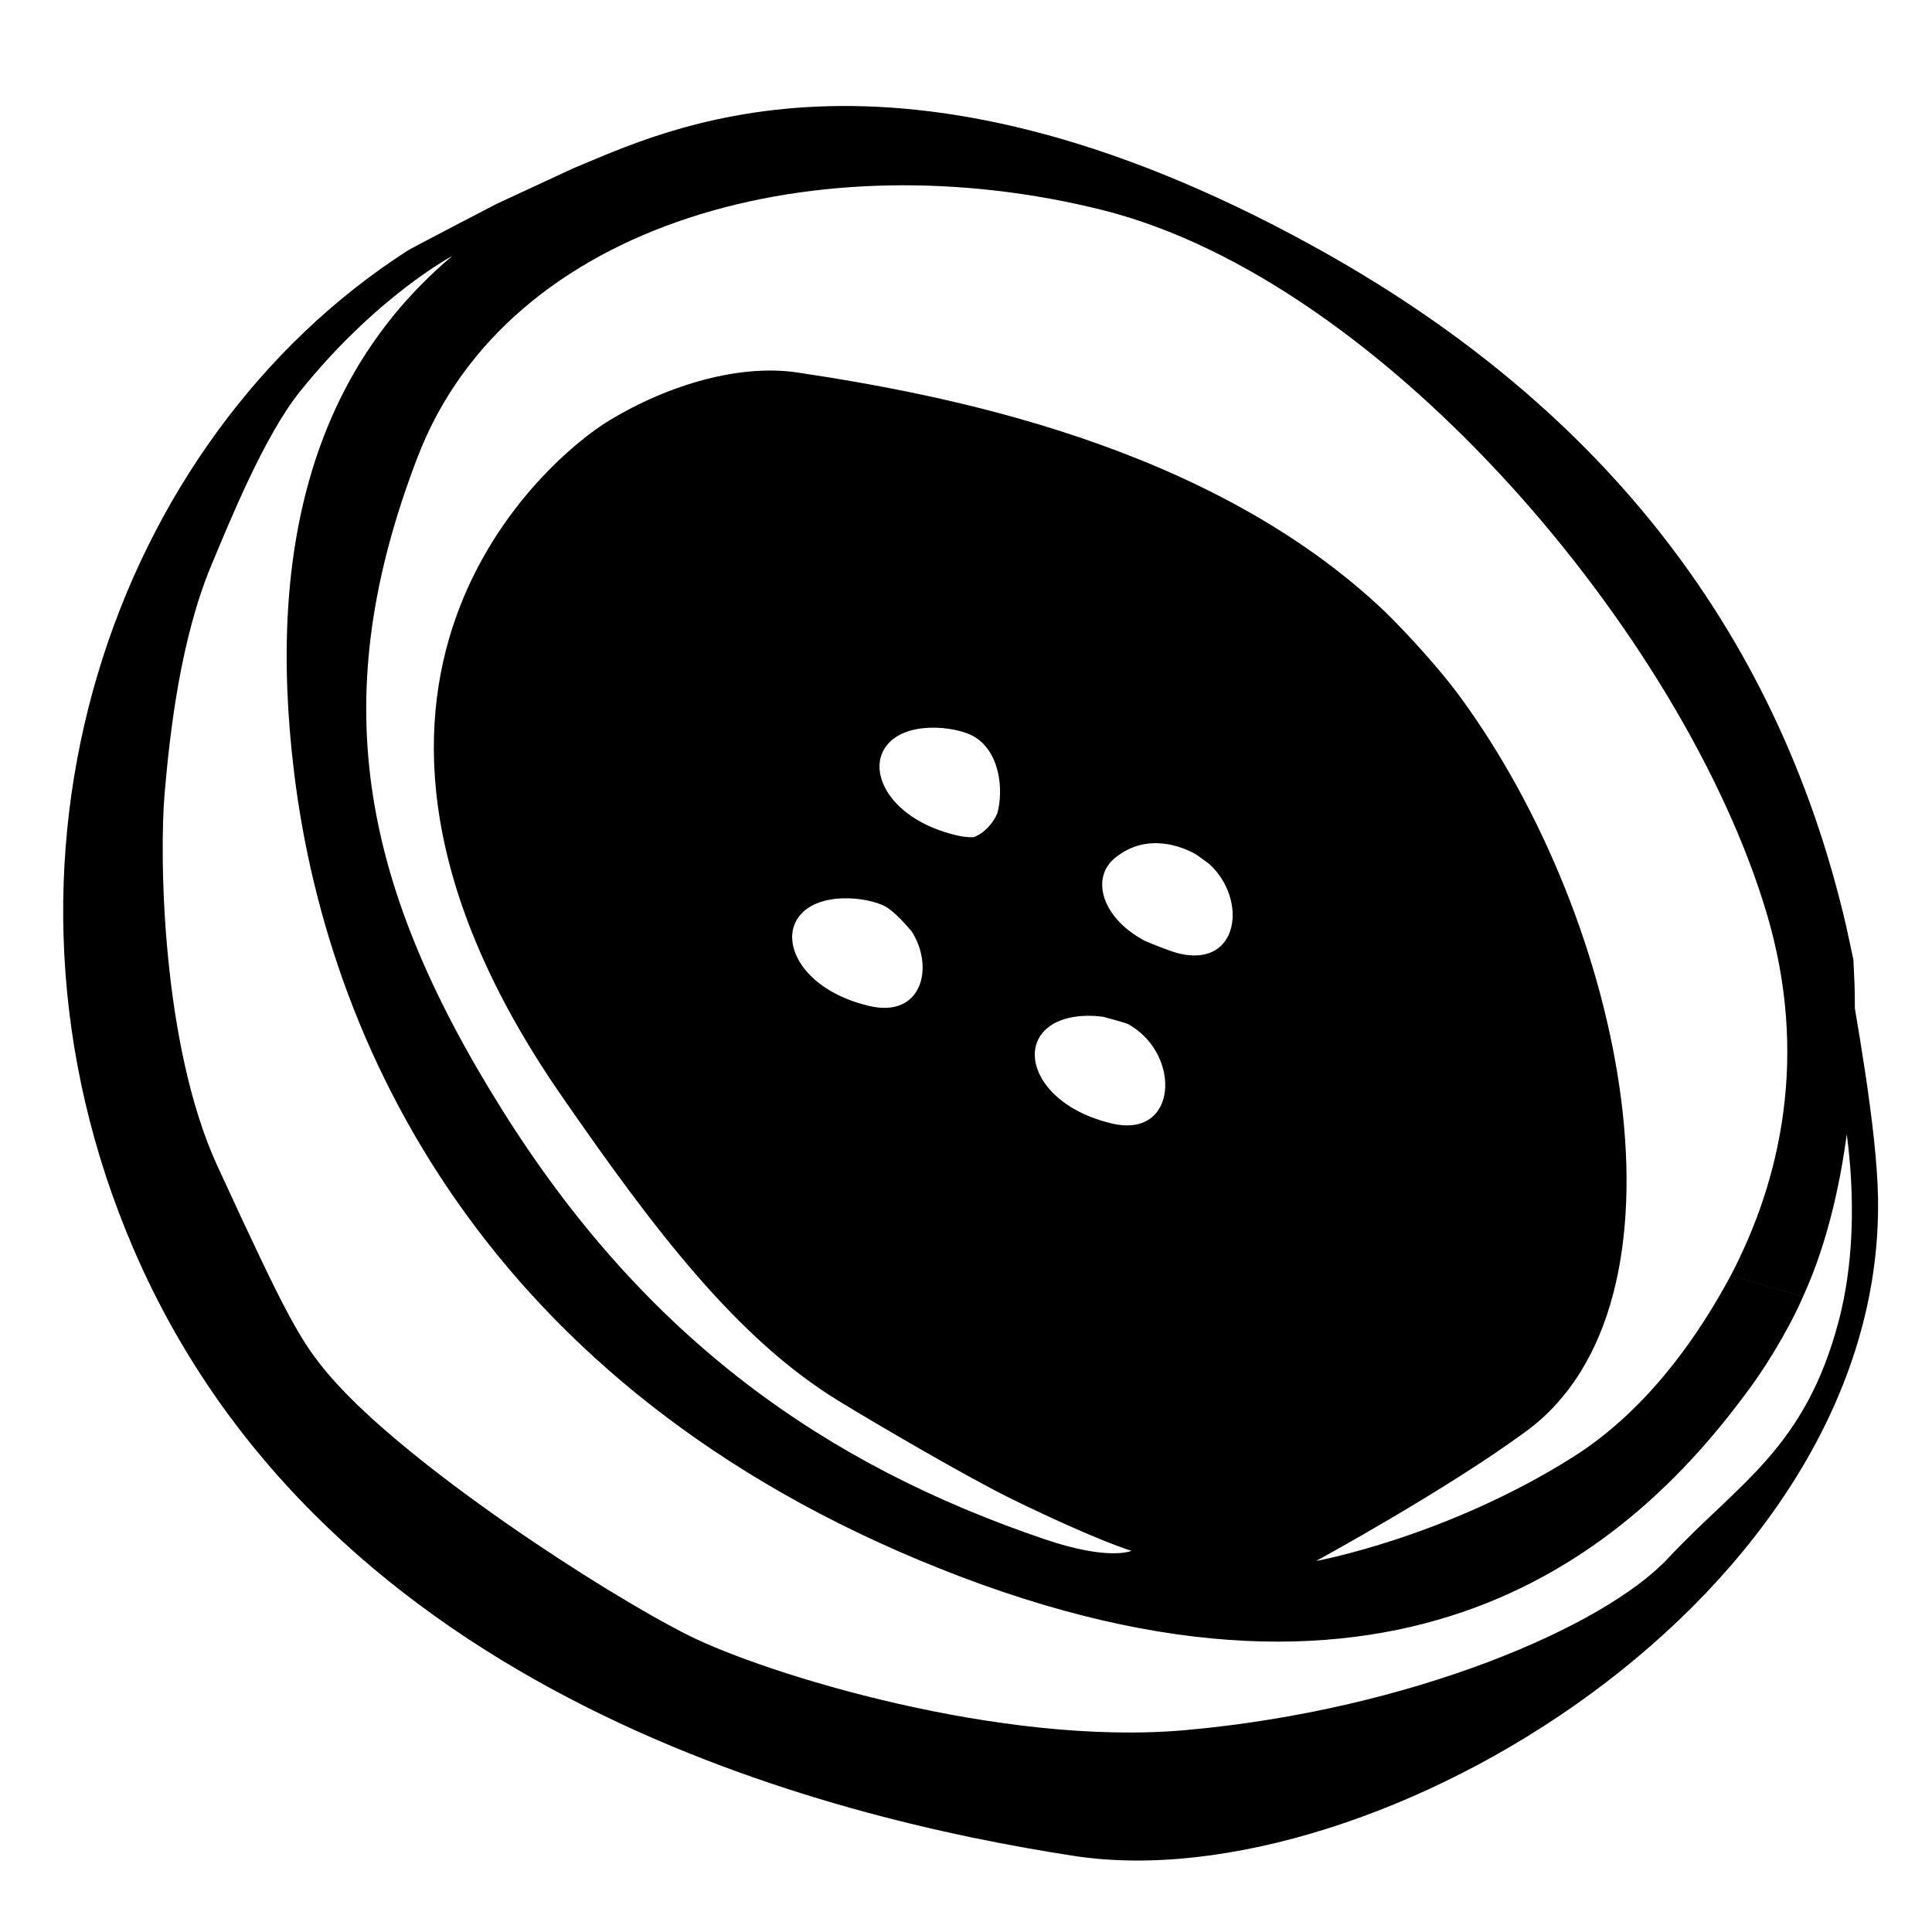 <svg xmlns="http://www.w3.org/2000/svg" xmlns:xlink="http://www.w3.org/1999/xlink" version="1.1" x="0px" y="0px" viewBox="0 0 100 100" enable-background="new 0 0 100 100" xml:space="preserve"><g><path fill="#000000" d="M15.539,20.248c-1.842,2.289-3.608,6.637-4.594,8.995c-1.602,3.826-2.147,8.625-2.423,11.806   c-0.276,3.181-0.166,13.008,2.731,19.302c3.595,7.812,4.315,9.137,5.882,10.94c3.97,4.569,14.1,11.152,18.5,13.354   c3.998,2.001,16.167,5.763,25.733,4.905c11.691-1.048,21.668-5.36,24.971-8.894c3.661-3.913,7.112-5.691,8.844-12.326   c1.5-5.753,0.016-11.857,0.016-11.857l0.305-7.23c0.556,3.309,1.642,9.115,1.702,12.771c0.335,20.598-26.069,36.442-41.613,34.048   c-12.647-1.946-38.693-8.265-48.667-31.384c-8.713-20.202-1.004-41.957,14.17-51.704c0.242-0.157,4.6-2.417,4.6-2.417l3.974-1.845   c4.568-1.862,16.435-7.998,38.271,4.012c14.471,7.956,23.983,19.513,27.617,35.213l0.373,1.731l0.06,1.307   c0.081,2.961-0.024,10.373-2.666,16.137l-3.737-1.098c2.581-4.93,4.047-11.376,1.855-18.742   c-4.253-14.295-19.754-32.725-34.36-36.394c-14.605-3.671-30.742,0.49-35.463,12.768c-4.723,12.28-3.107,21.866,4.367,33.793   C33.459,69.371,42.8,75.843,54.07,79.671c3.349,1.138,4.495,0.599,4.495,0.599s-1.675-0.479-6.123-2.646   c-2.328-1.132-7.24-4.012-9.062-5.13c-5.209-3.199-9.442-8.722-14.341-15.812c-14.721-21.304-0.594-33.039,2.457-34.893   c3.212-1.954,6.893-2.945,9.785-2.508c7.52,1.135,21.36,3.706,30.495,12.465l-9.863,12.48c-0.693-0.393-2.535-1.172-4.194,0.175   l-6.101-2.292c0.34-1.229,0.141-3.221-1.231-4c-0.922-0.524-3.541-0.834-4.534,0.531c-0.995,1.364,0.272,3.807,3.677,4.601   c0.317,0.074,0.608,0.102,0.868,0.093l-3.195,4.895c-0.278-0.339-0.923-1.052-1.339-1.289c-0.921-0.523-3.541-0.834-4.533,0.532   c-0.993,1.365,0.273,3.806,3.675,4.6c2.686,0.627,3.372-1.961,2.197-3.843l3.195-4.895c0.545-0.214,0.966-0.667,1.22-1.226   l6.101,2.292c-0.127,0.104-0.242,0.223-0.341,0.357c-0.79,1.088-0.148,2.855,1.86,3.931l-2.128,3.943   c-1.132-0.157-2.549-0.002-3.221,0.923c-0.992,1.364,0.273,3.809,3.677,4.601c3.402,0.793,3.595-3.576,0.856-5.132   c-0.152-0.086-1.084-0.323-1.312-0.392l2.128-3.943c0.396,0.173,1.334,0.558,1.817,0.672c3.088,0.719,3.531-2.812,1.543-4.633   c-0.066-0.062-0.615-0.442-0.686-0.501l9.863-12.48c1.174,1.166,2.721,2.862,3.721,4.215C84.284,47.863,88,67.438,79.021,74.062   c-4.114,3.036-10.901,6.735-10.901,6.735s6.741-1.229,13.328-5.401c1.851-1.17,5.104-3.728,8.139-9.381l3.737,1.098   c-0.423,1.012-1.481,2.998-2.762,4.75c-5.56,7.607-17.103,18.787-40.897,9.724c-23.792-9.062-32.623-26.744-34.44-41.582   c-1.467-11.967,1.224-20.894,8.188-26.759C23.412,13.247,19.504,15.321,15.539,20.248z"></path><path fill="#000000" stroke="#010101" stroke-miterlimit="10" d="M25.433,10.99"></path></g></svg>
